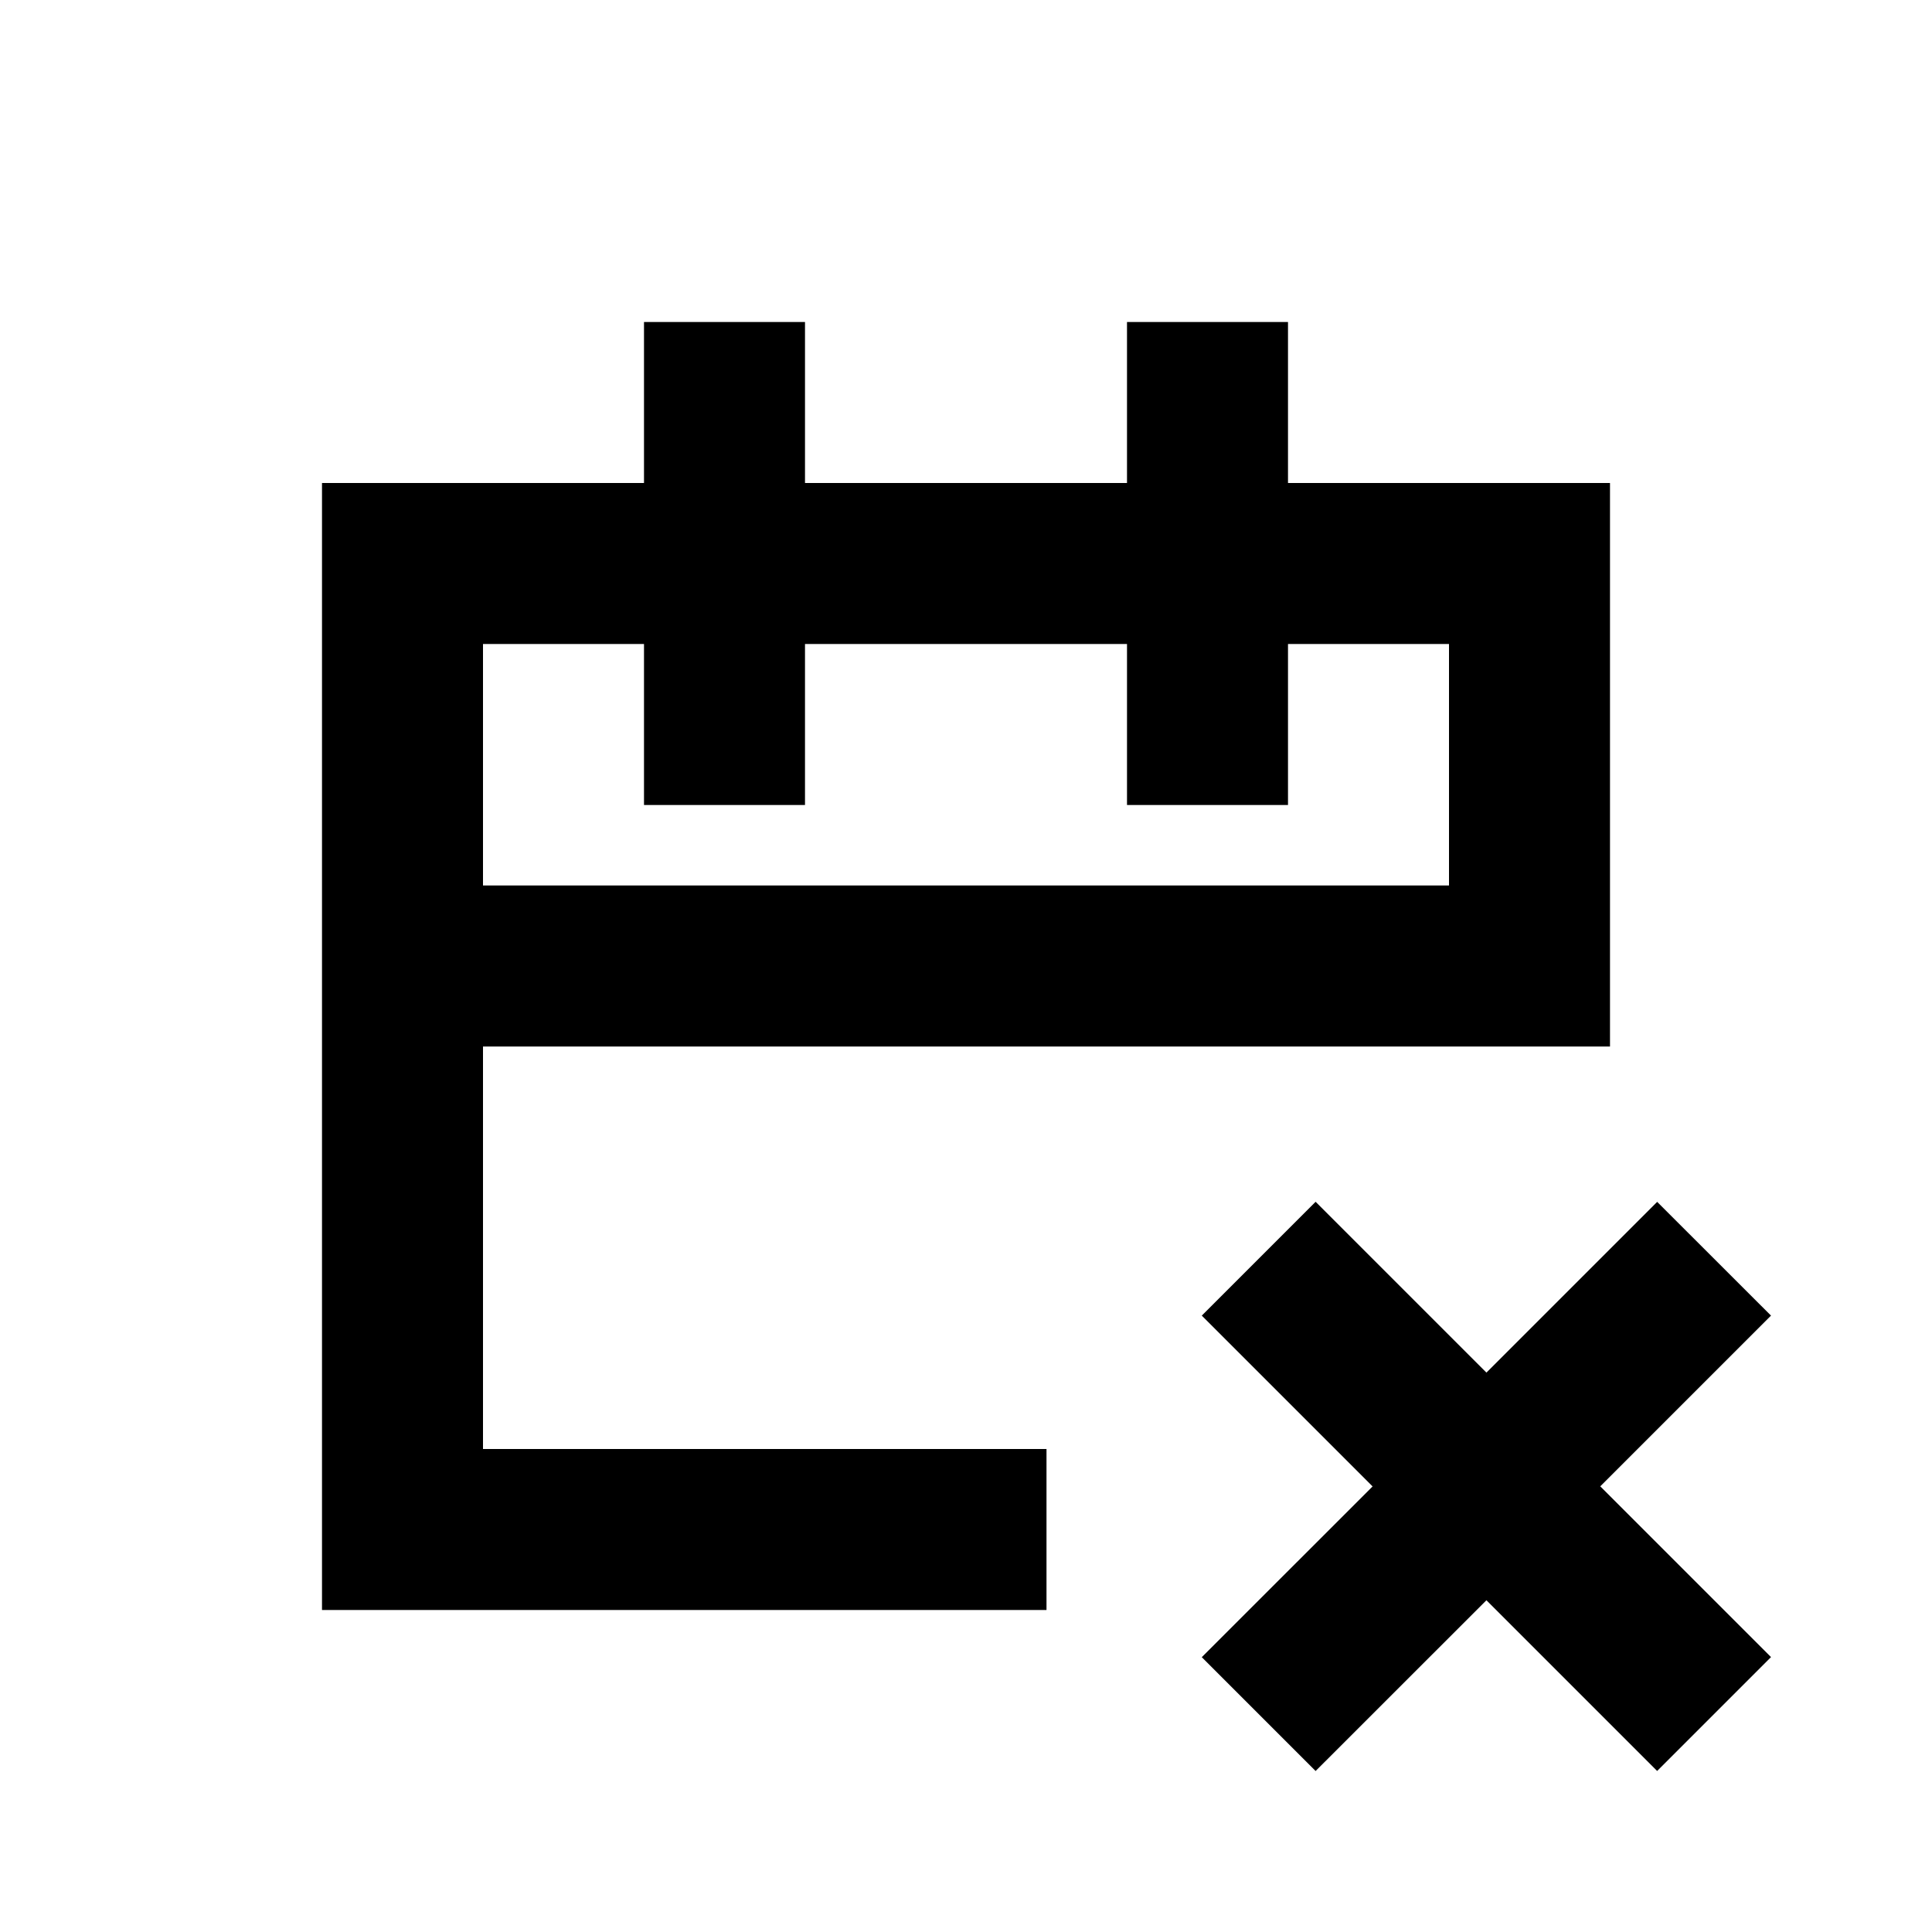 <svg viewBox="0 0 24 24" focusable="false" width="24" height="24" aria-hidden="true" class="svg-icon" xmlns="http://www.w3.org/2000/svg"><path fill-rule="evenodd" clip-rule="evenodd" d="M10 4v2h4V4h2v2h4v7H6v5h7v2H4V6h4V4h2zm4 4v2h2V8h2v3H6V8h2v2h2V8h4z"></path><path d="m20.586 22-2.121-2.121L16.343 22l-1.414-1.414 2.122-2.121-2.122-2.122 1.414-1.414 2.122 2.122 2.121-2.121L22 16.343l-2.121 2.121 2.121 2.121-1.414 1.414z"></path></svg>